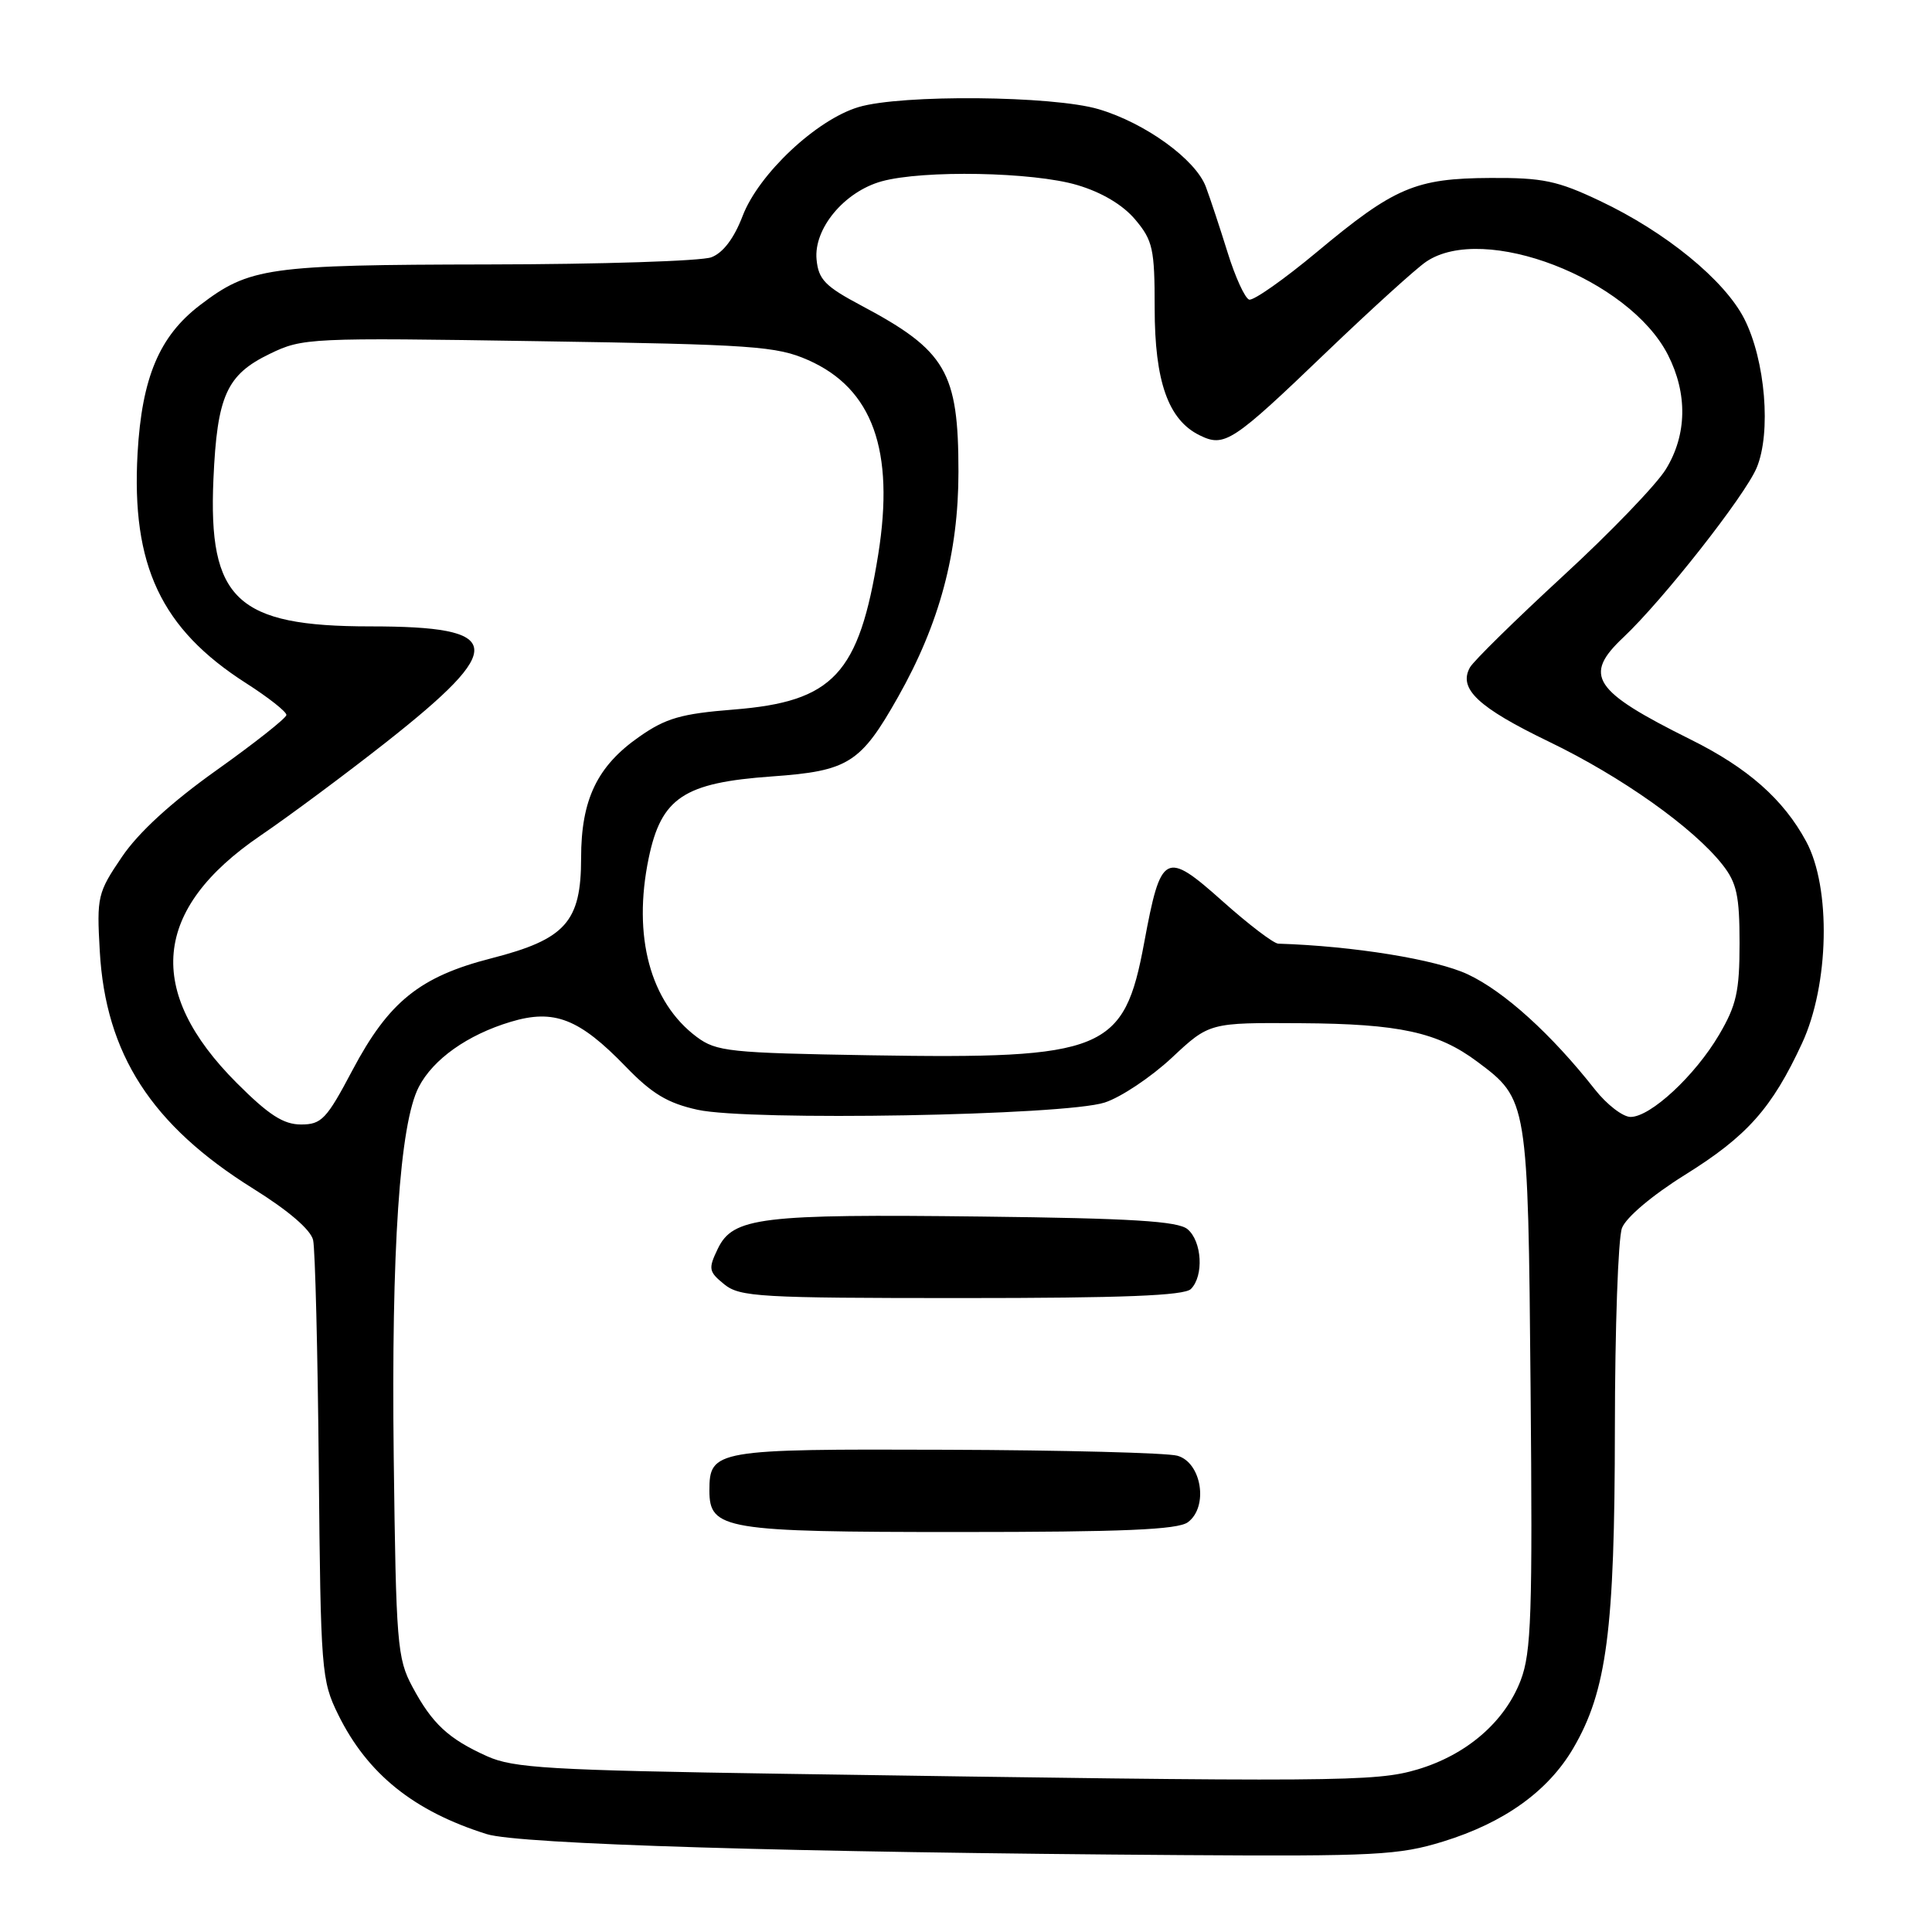 <?xml version="1.0" encoding="UTF-8" standalone="no"?>
<!DOCTYPE svg PUBLIC "-//W3C//DTD SVG 1.1//EN" "http://www.w3.org/Graphics/SVG/1.1/DTD/svg11.dtd" >
<svg xmlns="http://www.w3.org/2000/svg" xmlns:xlink="http://www.w3.org/1999/xlink" version="1.1" viewBox="0 0 256 256">
 <g >
 <path fill="currentColor"
d=" M 191.23 244.01 C 199.32 241.51 205.12 237.35 208.46 231.66 C 212.91 224.06 213.96 216.01 213.98 189.32 C 213.99 176.01 214.41 164.05 214.92 162.72 C 215.45 161.32 218.94 158.37 223.29 155.66 C 231.51 150.54 234.79 146.85 238.78 138.24 C 242.38 130.48 242.64 117.63 239.33 111.50 C 236.32 105.92 231.60 101.75 224.00 97.98 C 211.05 91.54 209.72 89.52 215.12 84.44 C 220.33 79.53 231.19 65.72 232.76 62.00 C 234.72 57.35 233.92 47.73 231.12 42.23 C 228.50 37.11 220.73 30.75 212.00 26.62 C 206.38 23.95 204.42 23.54 197.50 23.58 C 187.56 23.63 184.77 24.82 174.52 33.37 C 170.14 37.02 166.09 39.87 165.52 39.70 C 164.96 39.52 163.67 36.70 162.66 33.44 C 161.64 30.17 160.35 26.26 159.78 24.75 C 158.43 21.13 151.76 16.30 145.58 14.47 C 139.52 12.67 119.42 12.49 113.76 14.19 C 108.18 15.86 100.53 23.05 98.40 28.62 C 97.27 31.57 95.82 33.50 94.26 34.09 C 92.95 34.59 79.64 35.02 64.68 35.04 C 35.43 35.09 33.06 35.43 26.49 40.44 C 21.12 44.54 18.80 50.03 18.23 60.04 C 17.39 74.92 21.34 83.32 32.60 90.52 C 35.57 92.42 37.98 94.32 37.95 94.74 C 37.92 95.16 33.76 98.45 28.70 102.05 C 22.68 106.33 18.34 110.31 16.15 113.55 C 12.93 118.29 12.81 118.82 13.22 126.02 C 13.99 139.68 20.08 149.10 33.55 157.50 C 38.22 160.41 41.18 162.95 41.49 164.32 C 41.76 165.52 42.10 179.10 42.24 194.50 C 42.49 221.46 42.59 222.67 44.81 227.19 C 48.68 235.05 54.82 239.99 64.50 243.03 C 68.73 244.37 104.95 245.46 156.64 245.81 C 182.24 245.98 185.37 245.82 191.23 244.01 Z  M 104.00 235.04 C 72.79 234.56 68.02 234.28 64.54 232.71 C 59.41 230.40 57.27 228.41 54.64 223.50 C 52.63 219.75 52.48 217.84 52.17 193.09 C 51.84 165.55 52.96 148.91 55.49 144.03 C 57.39 140.35 61.94 137.12 67.66 135.40 C 73.43 133.66 76.75 134.96 82.93 141.35 C 86.38 144.92 88.47 146.18 92.43 147.05 C 99.26 148.56 141.07 147.82 146.38 146.09 C 148.52 145.40 152.51 142.73 155.26 140.17 C 160.25 135.50 160.25 135.50 172.37 135.58 C 185.42 135.66 190.52 136.77 195.75 140.68 C 202.45 145.68 202.47 145.80 202.81 183.95 C 203.08 213.84 202.91 218.96 201.50 222.65 C 199.39 228.16 194.34 232.52 187.83 234.46 C 182.26 236.11 177.47 236.15 104.00 235.04 Z  M 157.39 201.71 C 160.16 199.68 159.23 193.78 156.00 192.89 C 154.62 192.51 140.82 192.15 125.32 192.10 C 94.74 191.99 94.00 192.12 94.00 197.51 C 94.00 202.67 96.00 203.00 127.03 203.00 C 148.84 203.00 156.04 202.69 157.39 201.71 Z  M 157.80 170.80 C 159.54 169.06 159.27 164.47 157.35 162.87 C 156.07 161.81 149.97 161.43 130.10 161.20 C 100.77 160.85 97.12 161.29 95.11 165.47 C 93.83 168.13 93.90 168.50 95.97 170.18 C 98.03 171.85 100.66 172.00 127.41 172.00 C 148.78 172.00 156.92 171.68 157.80 170.80 Z  M 31.39 143.52 C 19.19 131.32 20.22 120.46 34.50 110.73 C 38.35 108.11 45.84 102.54 51.15 98.36 C 67.25 85.67 66.89 83.00 49.06 83.00 C 31.37 83.00 27.58 79.44 28.28 63.50 C 28.77 52.43 30.02 49.65 35.76 46.88 C 40.09 44.78 41.00 44.73 71.36 45.21 C 99.86 45.65 102.91 45.87 107.10 47.72 C 115.63 51.49 118.57 59.69 116.37 73.47 C 113.82 89.34 110.44 92.97 97.21 94.02 C 90.27 94.57 88.22 95.16 84.71 97.62 C 79.13 101.51 77.00 105.94 77.00 113.69 C 77.00 122.16 74.94 124.46 65.11 126.98 C 55.62 129.41 51.51 132.73 46.70 141.81 C 43.27 148.30 42.61 149.00 39.89 149.00 C 37.56 149.00 35.61 147.74 31.39 143.52 Z  M 211.35 144.38 C 205.58 137.04 199.33 131.38 194.50 129.11 C 190.30 127.13 179.31 125.35 169.38 125.04 C 168.76 125.02 165.44 122.49 162.00 119.42 C 154.40 112.64 153.83 112.94 151.61 124.91 C 148.94 139.31 146.43 140.34 115.32 139.83 C 96.65 139.52 94.93 139.34 92.32 137.40 C 86.15 132.79 83.81 124.07 85.95 113.73 C 87.62 105.69 90.61 103.71 102.30 102.88 C 112.42 102.16 114.04 101.14 119.01 92.33 C 124.50 82.61 127.00 73.27 127.00 62.52 C 127.00 49.27 125.36 46.46 114.15 40.50 C 109.34 37.95 108.45 37.04 108.20 34.39 C 107.80 30.30 111.87 25.41 116.81 24.03 C 122.30 22.51 136.91 22.78 142.74 24.52 C 145.99 25.48 148.79 27.15 150.42 29.09 C 152.76 31.87 153.00 32.97 153.00 40.83 C 153.00 50.54 154.80 55.63 158.94 57.67 C 162.26 59.31 163.28 58.64 175.82 46.60 C 181.70 40.97 187.61 35.60 188.97 34.68 C 196.60 29.50 215.85 36.91 221.01 47.02 C 223.63 52.16 223.54 57.61 220.74 62.17 C 219.51 64.19 213.36 70.58 207.07 76.36 C 200.79 82.15 195.26 87.58 194.78 88.43 C 193.20 91.25 195.83 93.73 205.23 98.27 C 214.87 102.92 224.37 109.66 228.25 114.59 C 230.13 116.99 230.50 118.69 230.50 124.98 C 230.50 131.36 230.09 133.20 227.79 137.11 C 224.60 142.53 218.71 148.00 216.06 148.00 C 215.04 148.00 212.92 146.37 211.35 144.38 Z "/>
</g>
</svg>